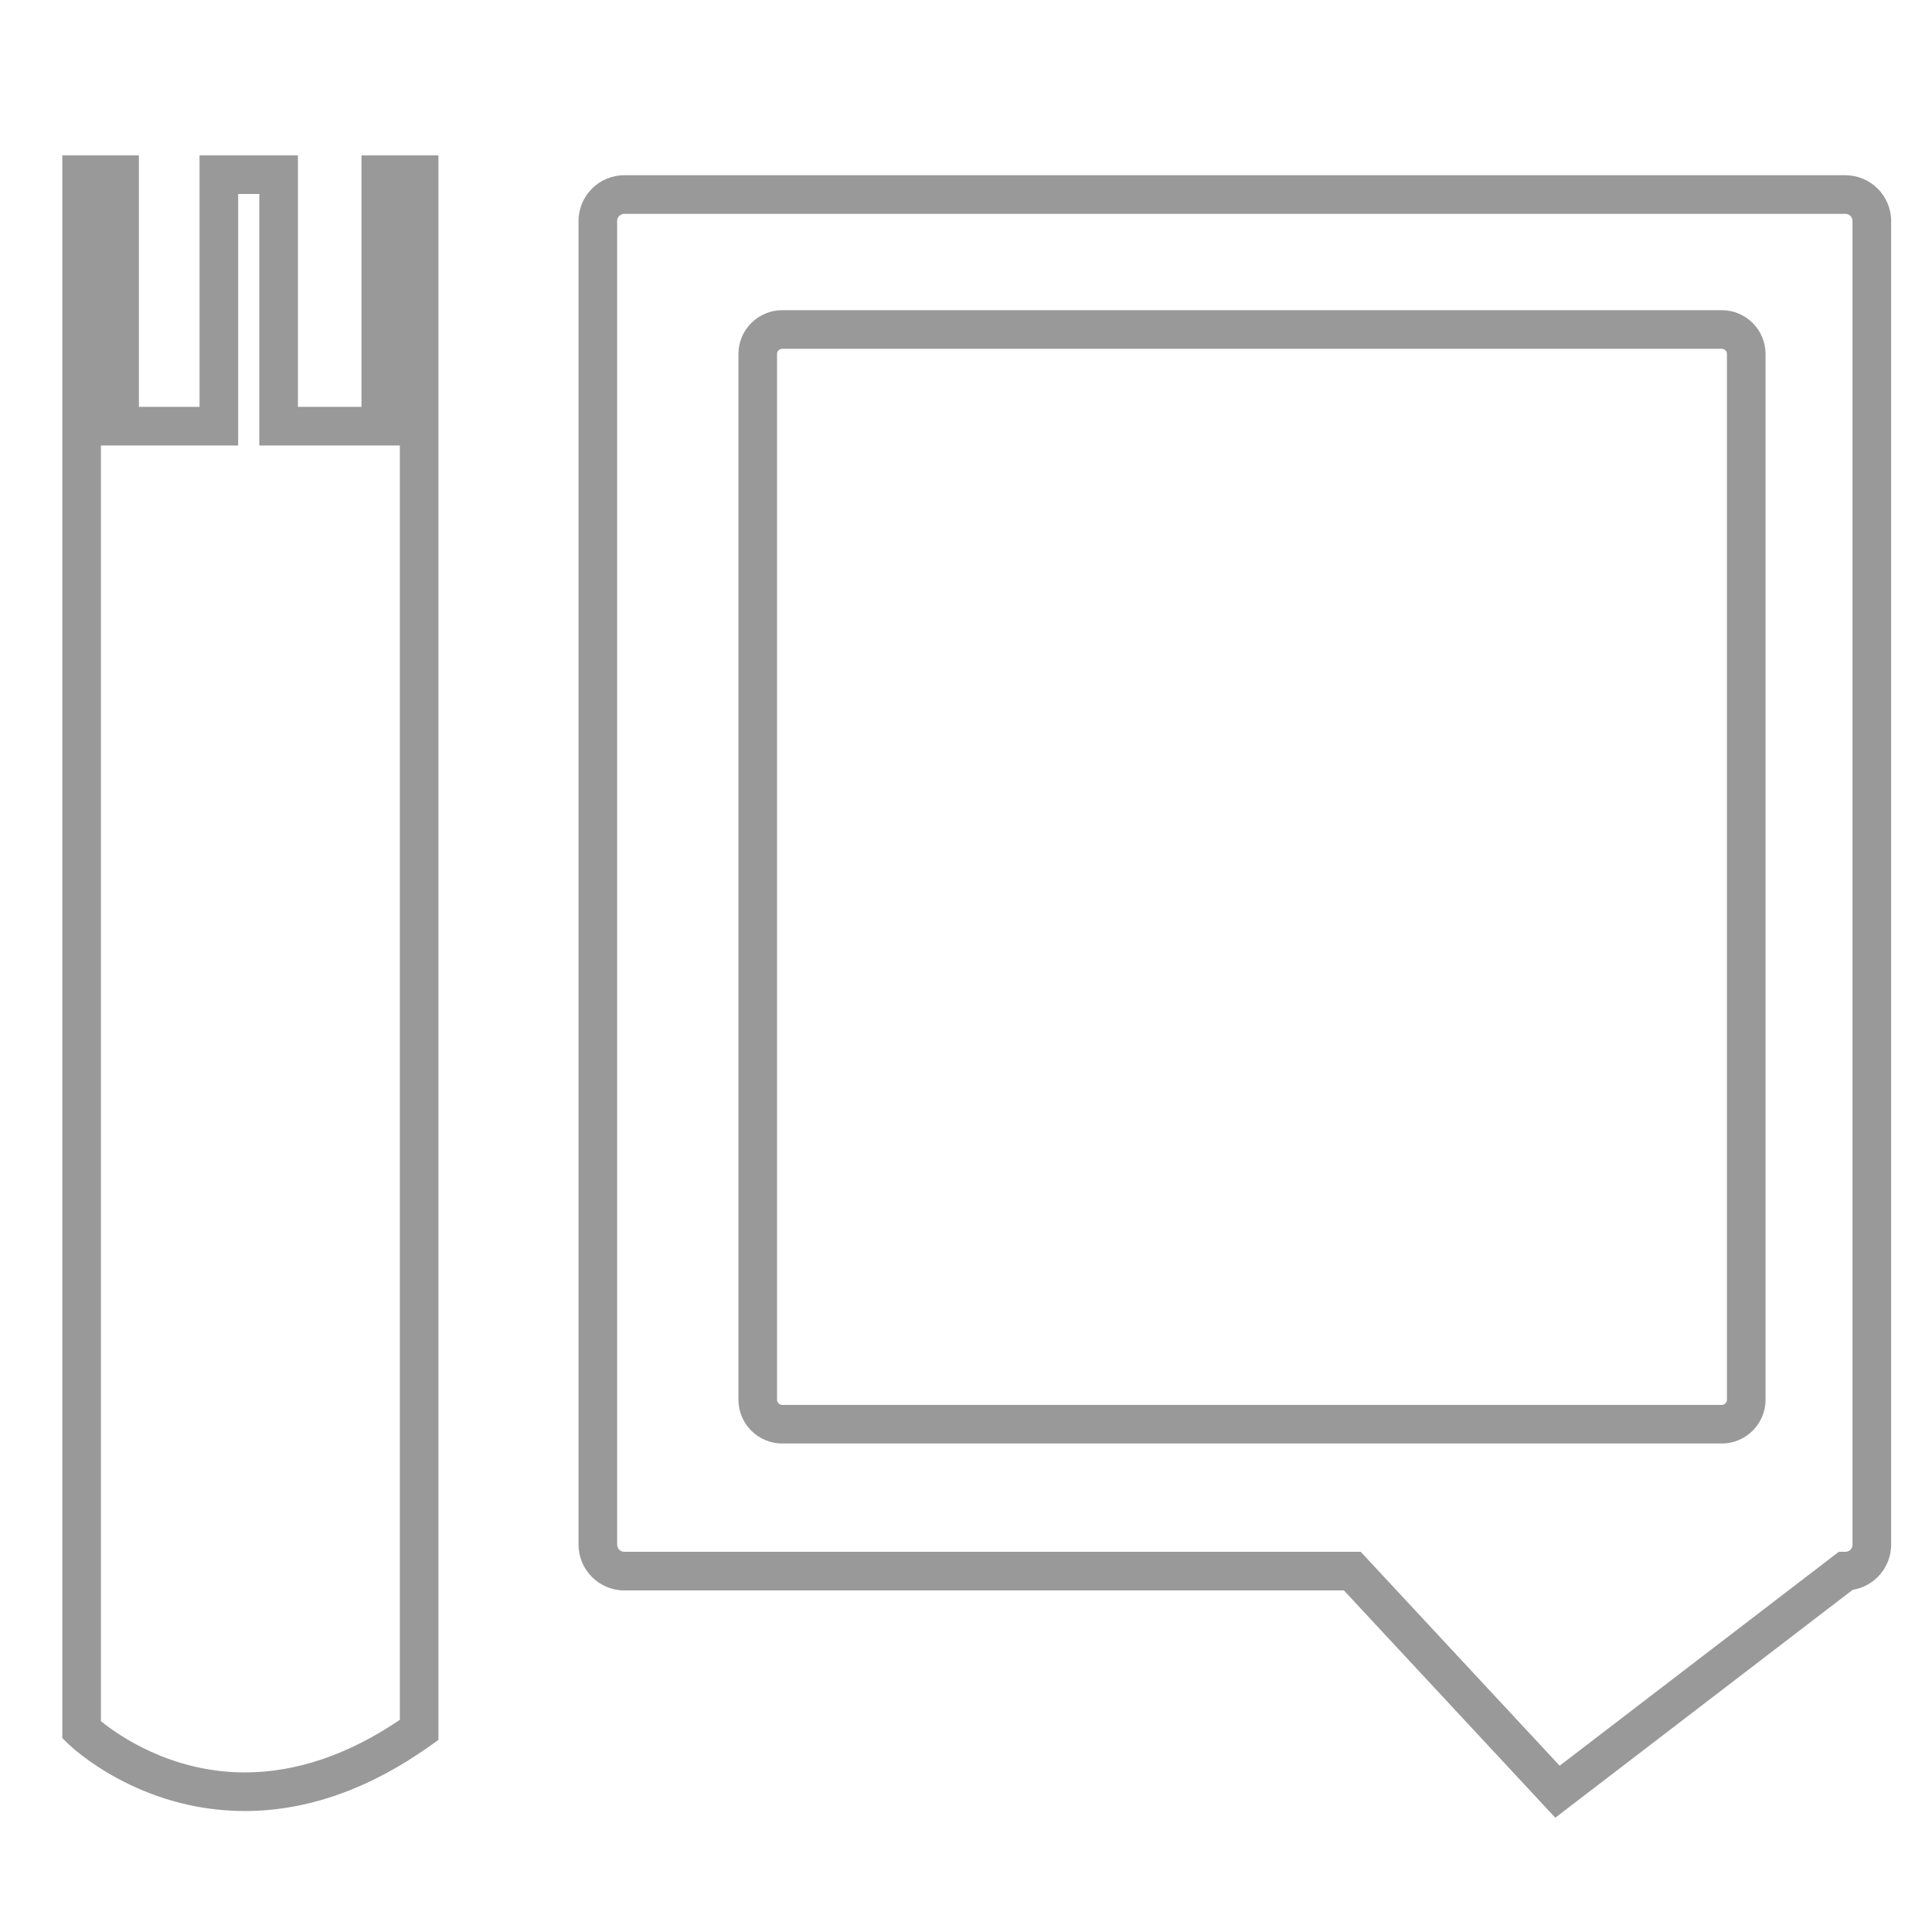 <?xml version="1.0" standalone="no"?><!DOCTYPE svg PUBLIC "-//W3C//DTD SVG 1.1//EN" "http://www.w3.org/Graphics/SVG/1.1/DTD/svg11.dtd"><svg t="1492074175637" class="icon" style="" viewBox="0 0 1024 1024" version="1.1" xmlns="http://www.w3.org/2000/svg" p-id="20416" xmlns:xlink="http://www.w3.org/1999/xlink" width="20" height="20"><defs><style type="text/css"></style></defs><path d="M129.785 959.882c-56.518 0-92.184-34.196-93.674-35.652l-3.083-3.011L33.028 82.353l40.596 0 0 133.295 32.136 0L105.759 82.353l52.145 0 0 133.295 33.695 0L191.599 82.353l40.79 0 0 839.833-4.299 3.06C195.806 948.228 162.731 959.882 129.785 959.882zM53.494 912.247c8.986 7.312 37.011 27.169 76.292 27.169 27.181 0 54.791-9.368 82.138-27.861L211.923 236.114l-74.485 0L137.438 102.819l-11.212 0 0 133.295L53.494 236.114 53.494 912.247z" p-id="20417" fill="#999999"></path><path d="M824.331 963.428 712.292 842.957 330.897 842.957c-13.38 0-24.265-10.885-24.265-24.265L306.632 117.14c0-13.38 10.885-24.264 24.265-24.264l647.181 0c13.38 0 24.265 10.885 24.265 24.264l0 701.552c0 12.062-8.848 22.096-20.392 23.956L824.331 963.428zM330.897 113.342c-2.095 0-3.799 1.704-3.799 3.797l0 701.552c0 2.095 1.704 3.799 3.799 3.799l390.311 0 105.44 113.378 147.96-113.378 3.47 0c2.095 0 3.799-1.704 3.799-3.799L981.877 117.14c0-2.094-1.704-3.797-3.799-3.797L330.897 113.342z" p-id="20418" fill="#999999"></path><path d="M912.559 765.089 414.605 765.089c-12.806 0-23.223-10.418-23.223-23.223L391.382 187.622c0-12.806 10.417-23.223 23.223-23.223l497.955 0c12.805 0 23.222 10.418 23.222 23.223l0 554.244C935.782 754.672 925.364 765.089 912.559 765.089zM414.605 184.865c-1.52 0-2.757 1.236-2.757 2.757l0 554.244c0 1.52 1.236 2.757 2.757 2.757l497.955 0c1.52 0 2.756-1.237 2.756-2.757L915.316 187.622c0-1.521-1.236-2.757-2.756-2.757L414.605 184.865z" p-id="20419" fill="#999999"></path></svg>